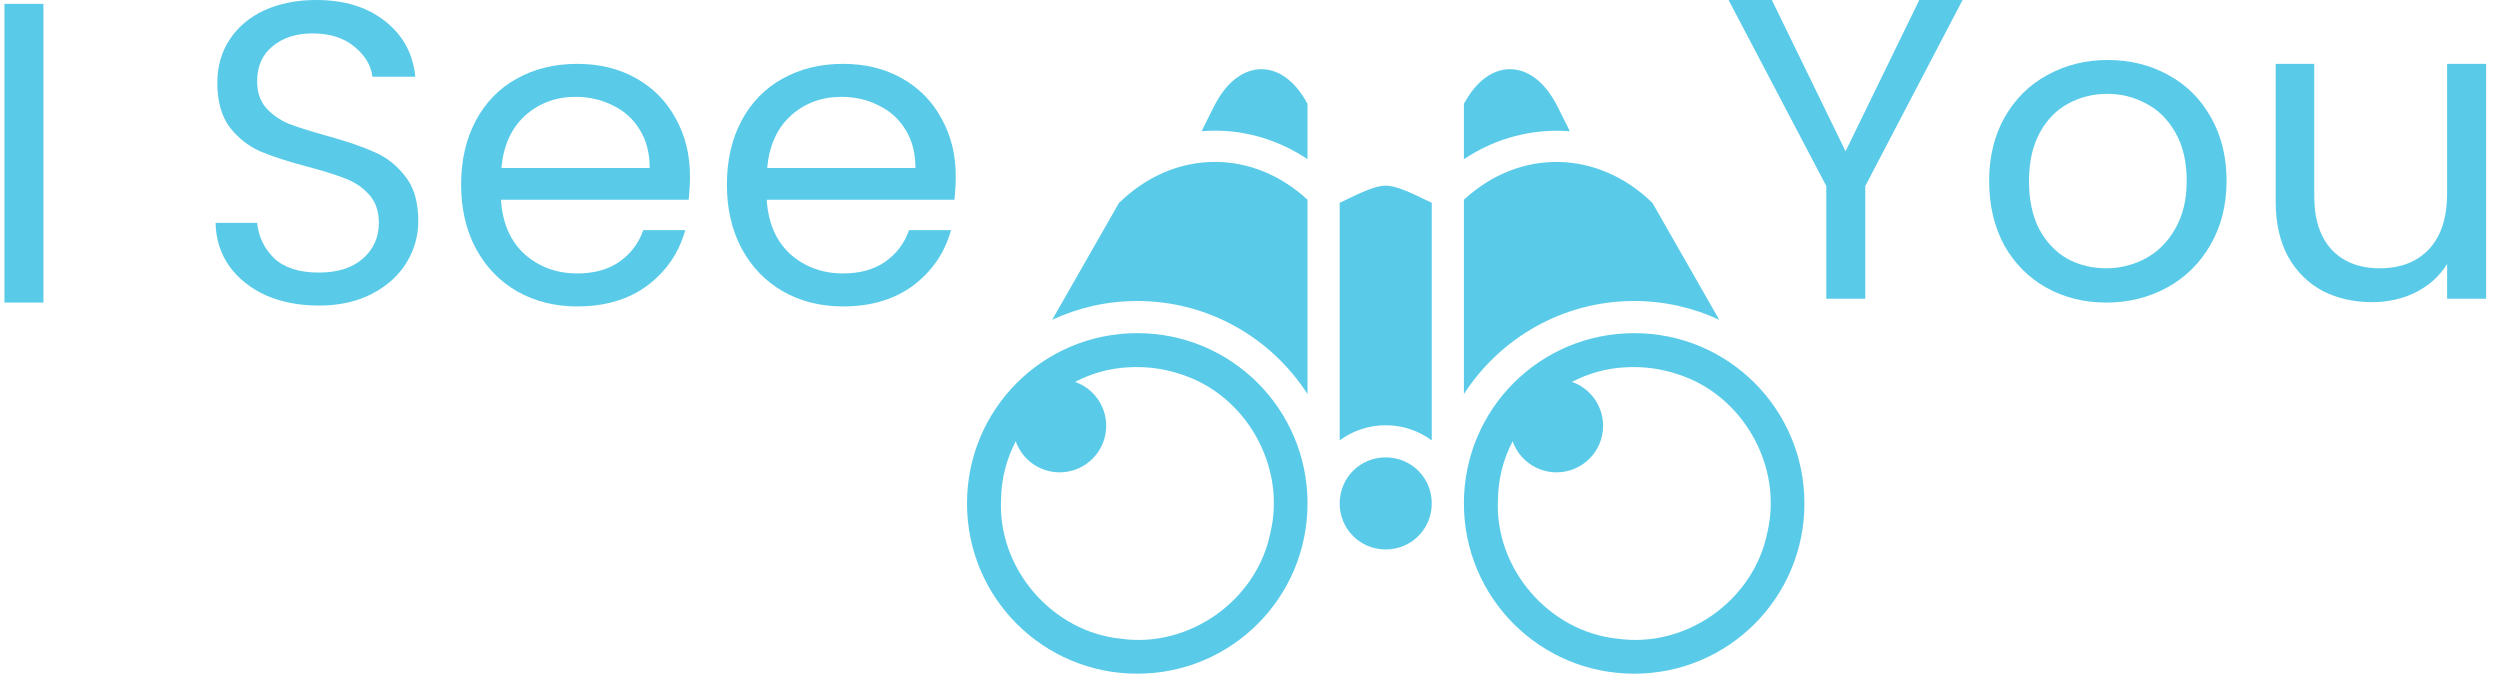 <svg width="175" height="48" viewBox="0 0 175 48" fill="none" xmlns="http://www.w3.org/2000/svg">
<path d="M88.305 4.842C87.174 4.842 85.915 5.576 84.963 7.481L84.112 9.184C84.422 9.159 84.733 9.145 85.044 9.145C87.296 9.145 89.544 9.816 91.527 11.142V7.269C90.59 5.53 89.389 4.842 88.305 4.842ZM105.695 4.842C104.61 4.842 103.41 5.53 102.473 7.269V11.144C104.731 9.636 107.335 8.984 109.891 9.189L109.037 7.481C108.084 5.576 106.826 4.842 105.695 4.842ZM85.043 11.333C82.662 11.333 80.284 12.295 78.326 14.208L73.653 22.385C75.465 21.542 77.483 21.07 79.609 21.07C84.603 21.07 89.004 23.669 91.527 27.586V13.981C89.616 12.216 87.33 11.333 85.043 11.333ZM109.098 11.337C106.765 11.299 104.424 12.18 102.473 13.98V27.586C104.997 23.67 109.397 21.07 114.391 21.07C116.518 21.07 118.535 21.542 120.347 22.385L115.674 14.208C113.756 12.333 111.43 11.376 109.098 11.337ZM97 12.995C96.361 12.995 95.515 13.341 93.777 14.198V30.825C94.683 30.16 95.798 29.766 97 29.766C98.203 29.766 99.317 30.161 100.223 30.825V14.198C98.485 13.341 97.639 12.995 97 12.995ZM79.609 23.32C73.013 23.32 67.69 28.643 67.69 35.239C67.69 41.835 73.013 47.158 79.609 47.158C86.204 47.158 91.527 41.835 91.527 35.239C91.527 28.643 86.204 23.32 79.609 23.32ZM114.391 23.32C107.796 23.32 102.473 28.643 102.473 35.239C102.473 41.835 107.796 47.158 114.391 47.158C120.987 47.158 126.31 41.835 126.31 35.239C126.31 28.643 120.987 23.32 114.391 23.32ZM79.413 25.696C79.566 25.694 79.719 25.695 79.872 25.7C80.79 25.728 81.709 25.883 82.593 26.177C87.199 27.595 90.061 32.635 88.921 37.316C87.965 42.033 83.239 45.379 78.472 44.712C73.628 44.229 69.8 39.764 70.077 34.901C70.098 33.475 70.468 32.109 71.102 30.886C71.326 31.522 71.741 32.074 72.291 32.464C72.841 32.854 73.499 33.064 74.174 33.065C74.602 33.065 75.026 32.981 75.422 32.817C75.817 32.653 76.177 32.413 76.48 32.11C76.782 31.807 77.023 31.448 77.187 31.052C77.351 30.657 77.435 30.233 77.435 29.805C77.434 29.13 77.224 28.471 76.833 27.921C76.443 27.371 75.891 26.955 75.254 26.732C76.386 26.145 77.641 25.782 78.955 25.713C79.107 25.704 79.26 25.698 79.413 25.696ZM114.195 25.696C114.348 25.694 114.502 25.695 114.654 25.7C115.572 25.728 116.492 25.883 117.376 26.177C121.981 27.595 124.844 32.635 123.704 37.316C122.747 42.033 118.022 45.379 113.255 44.712C108.411 44.229 104.582 39.764 104.86 34.901C104.88 33.475 105.251 32.109 105.885 30.886C106.108 31.522 106.524 32.074 107.074 32.464C107.624 32.854 108.282 33.064 108.956 33.065C109.821 33.065 110.651 32.721 111.262 32.11C111.874 31.499 112.217 30.669 112.217 29.805C112.216 29.13 112.006 28.472 111.616 27.921C111.225 27.371 110.674 26.955 110.037 26.732C111.169 26.145 112.424 25.782 113.737 25.713C113.89 25.704 114.042 25.698 114.195 25.696ZM97 32.016C95.207 32.016 93.777 33.446 93.777 35.239C93.777 37.032 95.207 38.462 97 38.462C98.793 38.462 100.223 37.032 100.223 35.239C100.223 33.446 98.793 32.016 97 32.016Z" fill="#59CBE8"/>
<path d="M3.04 0.27V21.18H0.31V0.27H3.04Z" fill="#59CBE8"/>
<path d="M22.321 21.39C20.941 21.39 19.701 21.15 18.601 20.67C17.521 20.17 16.671 19.49 16.051 18.63C15.431 17.75 15.111 16.74 15.091 15.6H18.001C18.101 16.58 18.501 17.41 19.201 18.09C19.921 18.75 20.961 19.08 22.321 19.08C23.621 19.08 24.641 18.76 25.381 18.12C26.141 17.46 26.521 16.62 26.521 15.6C26.521 14.8 26.301 14.15 25.861 13.65C25.421 13.15 24.871 12.77 24.211 12.51C23.551 12.25 22.661 11.97 21.541 11.67C20.161 11.31 19.051 10.95 18.211 10.59C17.391 10.23 16.681 9.67 16.081 8.91C15.501 8.13 15.211 7.09 15.211 5.79C15.211 4.65 15.501 3.64 16.081 2.76C16.661 1.88 17.471 1.2 18.511 0.72C19.571 0.24 20.781 0 22.141 0C24.101 0 25.701 0.49 26.941 1.47C28.201 2.45 28.911 3.75 29.071 5.37H26.071C25.971 4.57 25.551 3.87 24.811 3.27C24.071 2.65 23.091 2.34 21.871 2.34C20.731 2.34 19.801 2.64 19.081 3.24C18.361 3.82 18.001 4.64 18.001 5.7C18.001 6.46 18.211 7.08 18.631 7.56C19.071 8.04 19.601 8.41 20.221 8.67C20.861 8.91 21.751 9.19 22.891 9.51C24.271 9.89 25.381 10.27 26.221 10.65C27.061 11.01 27.781 11.58 28.381 12.36C28.981 13.12 29.281 14.16 29.281 15.48C29.281 16.5 29.011 17.46 28.471 18.36C27.931 19.26 27.131 19.99 26.071 20.55C25.011 21.11 23.761 21.39 22.321 21.39Z" fill="#59CBE8"/>
<path d="M48.298 12.33C48.298 12.85 48.268 13.4 48.208 13.98H35.068C35.168 15.6 35.718 16.87 36.718 17.79C37.738 18.69 38.968 19.14 40.408 19.14C41.588 19.14 42.568 18.87 43.348 18.33C44.148 17.77 44.708 17.03 45.028 16.11H47.968C47.528 17.69 46.648 18.98 45.328 19.98C44.008 20.96 42.368 21.45 40.408 21.45C38.848 21.45 37.448 21.1 36.208 20.4C34.988 19.7 34.028 18.71 33.328 17.43C32.628 16.13 32.278 14.63 32.278 12.93C32.278 11.23 32.618 9.74 33.298 8.46C33.978 7.18 34.928 6.2 36.148 5.52C37.388 4.82 38.808 4.47 40.408 4.47C41.968 4.47 43.348 4.81 44.548 5.49C45.748 6.17 46.668 7.11 47.308 8.31C47.968 9.49 48.298 10.83 48.298 12.33ZM45.478 11.76C45.478 10.72 45.248 9.83 44.788 9.09C44.328 8.33 43.698 7.76 42.898 7.38C42.118 6.98 41.248 6.78 40.288 6.78C38.908 6.78 37.728 7.22 36.748 8.1C35.788 8.98 35.238 10.2 35.098 11.76H45.478Z" fill="#59CBE8"/>
<path d="M66.902 12.33C66.902 12.85 66.872 13.4 66.812 13.98H53.672C53.772 15.6 54.322 16.87 55.322 17.79C56.342 18.69 57.572 19.14 59.012 19.14C60.192 19.14 61.172 18.87 61.952 18.33C62.752 17.77 63.312 17.03 63.632 16.11H66.572C66.132 17.69 65.252 18.98 63.932 19.98C62.612 20.96 60.972 21.45 59.012 21.45C57.452 21.45 56.052 21.1 54.812 20.4C53.592 19.7 52.632 18.71 51.932 17.43C51.232 16.13 50.882 14.63 50.882 12.93C50.882 11.23 51.222 9.74 51.902 8.46C52.582 7.18 53.532 6.2 54.752 5.52C55.992 4.82 57.412 4.47 59.012 4.47C60.572 4.47 61.952 4.81 63.152 5.49C64.352 6.17 65.272 7.11 65.912 8.31C66.572 9.49 66.902 10.83 66.902 12.33ZM64.082 11.76C64.082 10.72 63.852 9.83 63.392 9.09C62.932 8.33 62.302 7.76 61.502 7.38C60.722 6.98 59.852 6.78 58.892 6.78C57.512 6.78 56.332 7.22 55.352 8.1C54.392 8.98 53.842 10.2 53.702 11.76H64.082Z" fill="#59CBE8"/>
<path d="M137.38 0L130.57 13.02V20.91H127.84V13.02L121 0H124.03L129.19 10.59L134.35 0H137.38Z" fill="#59CBE8"/>
<path d="M147.43 21.18C145.89 21.18 144.49 20.83 143.23 20.13C141.99 19.43 141.01 18.44 140.29 17.16C139.59 15.86 139.24 14.36 139.24 12.66C139.24 10.98 139.6 9.5 140.32 8.22C141.06 6.92 142.06 5.93 143.32 5.25C144.58 4.55 145.99 4.2 147.55 4.2C149.11 4.2 150.52 4.55 151.78 5.25C153.04 5.93 154.03 6.91 154.75 8.19C155.49 9.47 155.86 10.96 155.86 12.66C155.86 14.36 155.48 15.86 154.72 17.16C153.98 18.44 152.97 19.43 151.69 20.13C150.41 20.83 148.99 21.18 147.43 21.18ZM147.43 18.78C148.41 18.78 149.33 18.55 150.19 18.09C151.05 17.63 151.74 16.94 152.26 16.02C152.8 15.1 153.07 13.98 153.07 12.66C153.07 11.34 152.81 10.22 152.29 9.3C151.77 8.38 151.09 7.7 150.25 7.26C149.41 6.8 148.5 6.57 147.52 6.57C146.52 6.57 145.6 6.8 144.76 7.26C143.94 7.7 143.28 8.38 142.78 9.3C142.28 10.22 142.03 11.34 142.03 12.66C142.03 14 142.27 15.13 142.75 16.05C143.25 16.97 143.91 17.66 144.73 18.12C145.55 18.56 146.45 18.78 147.43 18.78Z" fill="#59CBE8"/>
<path d="M174.029 4.47V20.91H171.299V18.48C170.779 19.32 170.049 19.98 169.109 20.46C168.189 20.92 167.169 21.15 166.049 21.15C164.769 21.15 163.619 20.89 162.599 20.37C161.579 19.83 160.769 19.03 160.169 17.97C159.589 16.91 159.299 15.62 159.299 14.1V4.47H161.999V13.74C161.999 15.36 162.409 16.61 163.229 17.49C164.049 18.35 165.169 18.78 166.589 18.78C168.049 18.78 169.199 18.33 170.039 17.43C170.879 16.53 171.299 15.22 171.299 13.5V4.47H174.029Z" fill="#59CBE8"/>
</svg>
